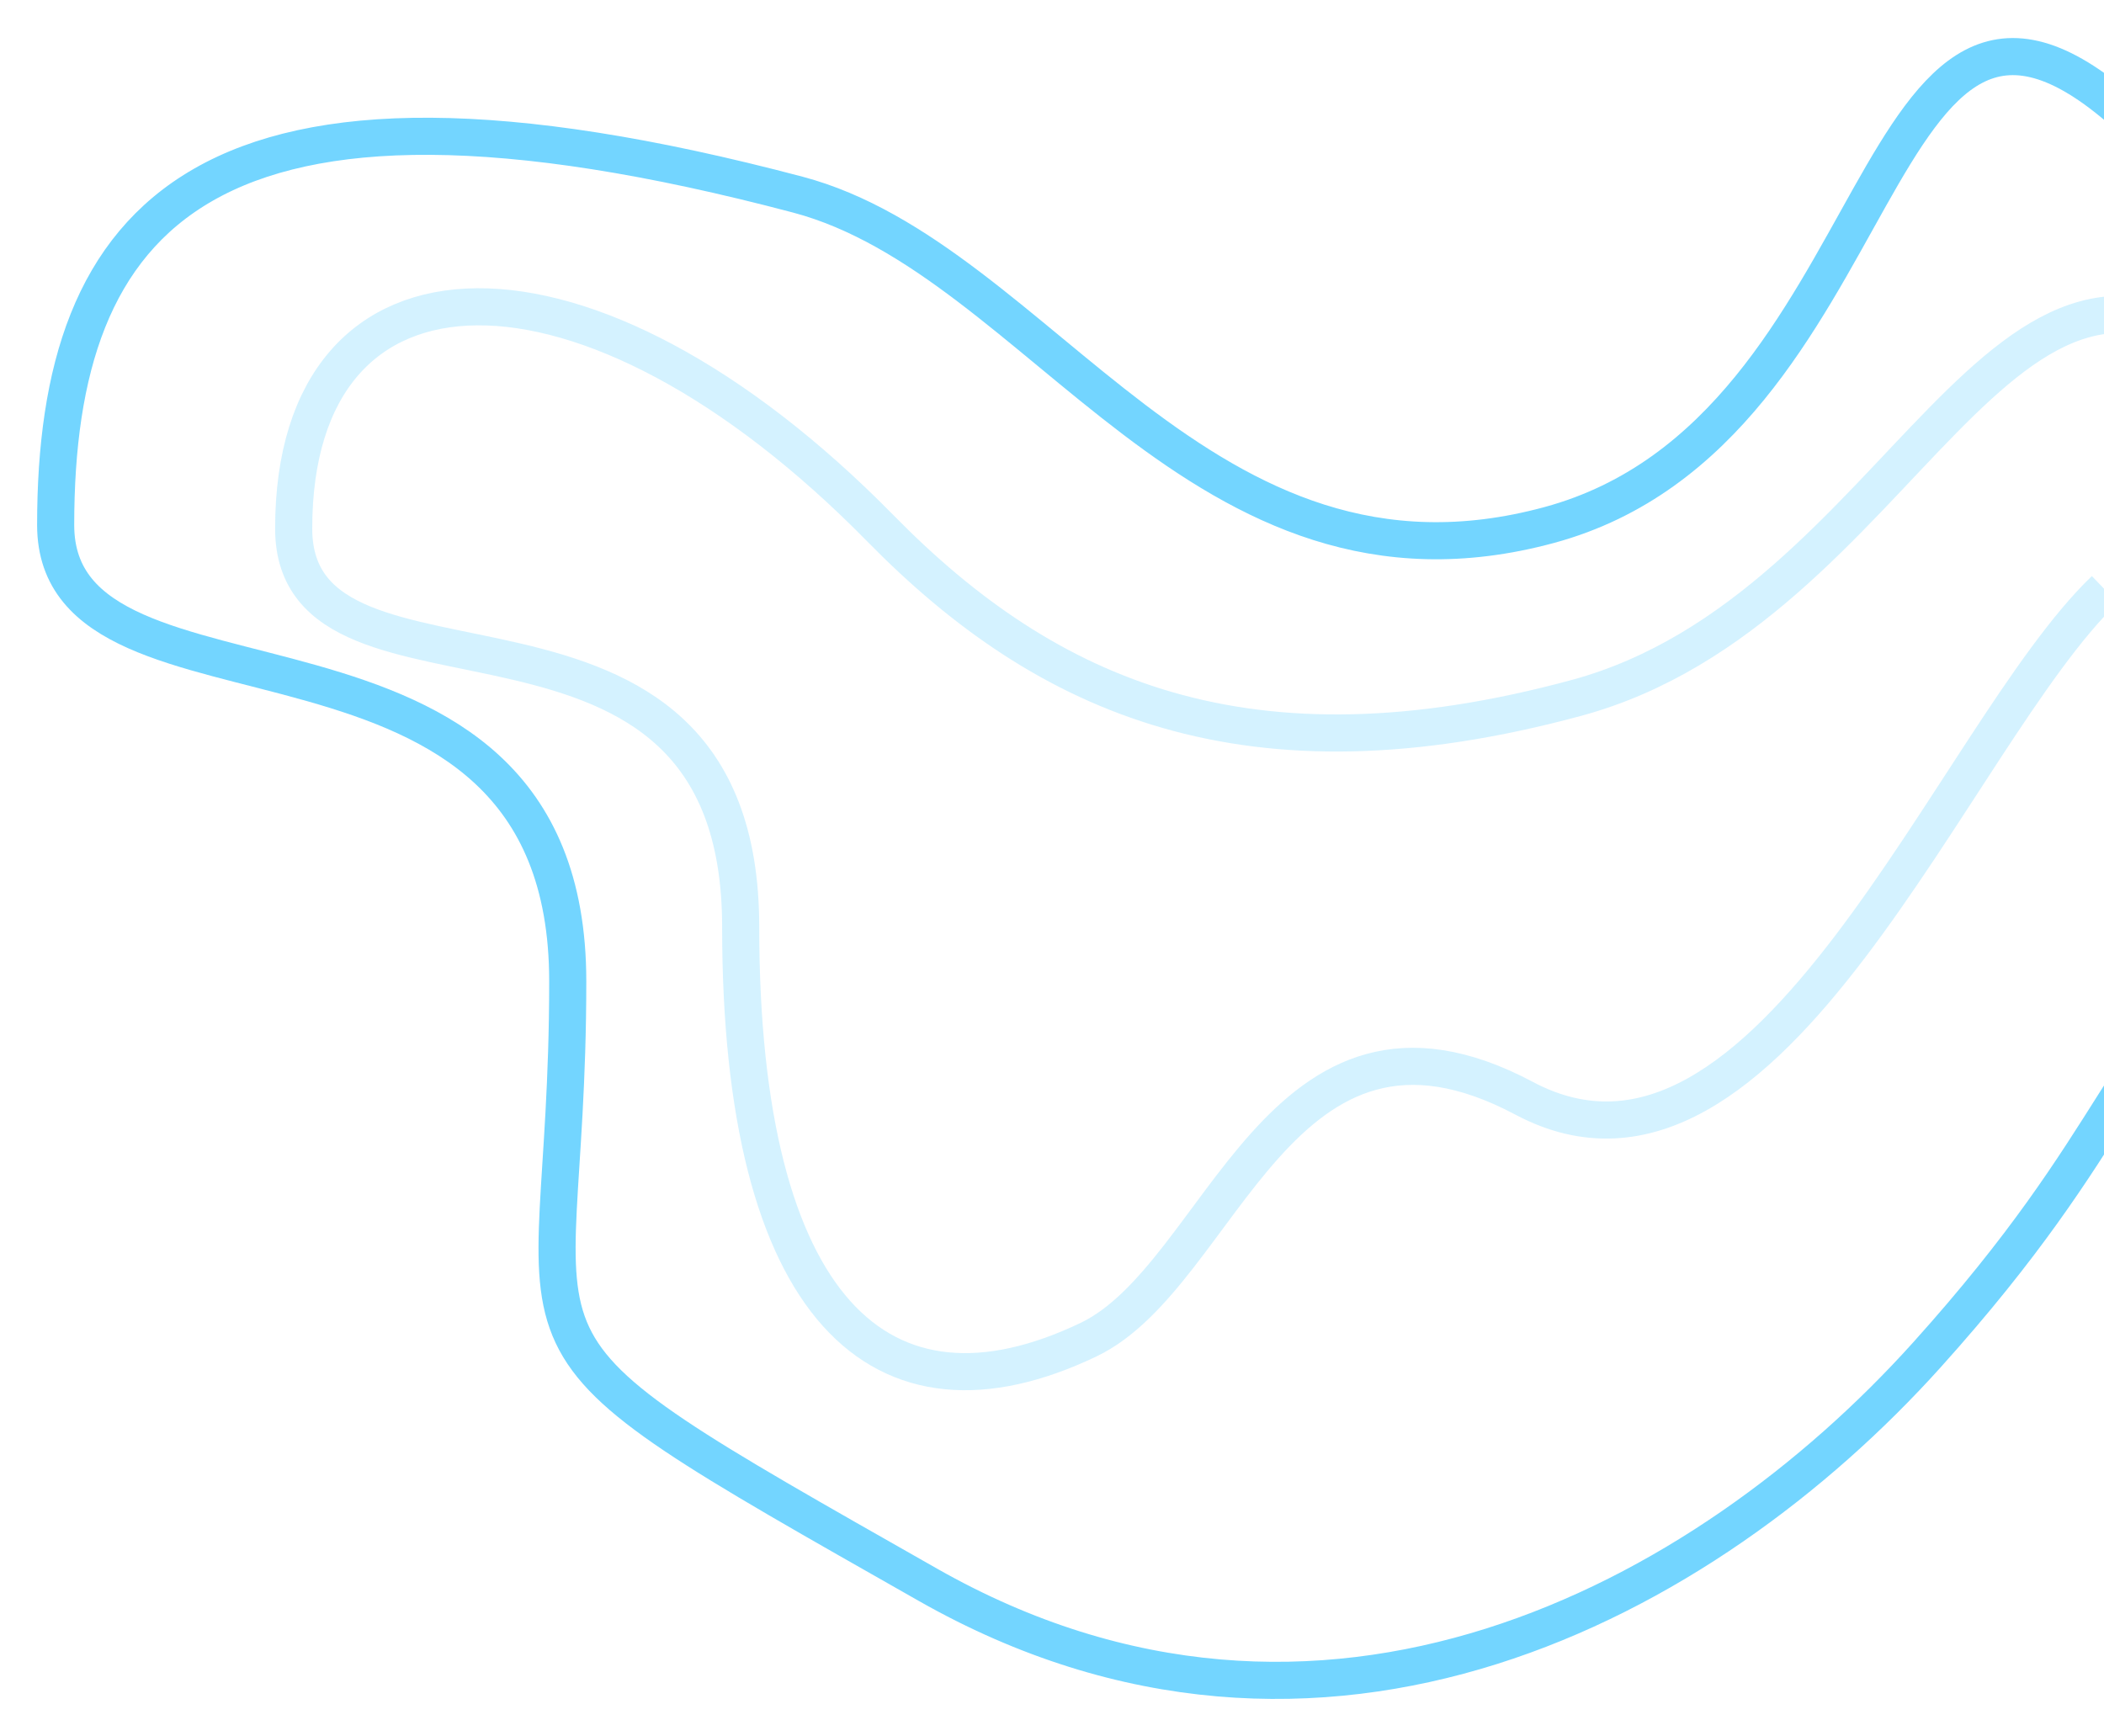 <svg width="567" height="468" viewBox="0 0 567 468" fill="none" xmlns="http://www.w3.org/2000/svg">
<g filter="url(#filter0_f_8_362)">
<path d="M613.299 242.447C569.848 284.11 572.491 306 519.322 365.113C459.305 431.839 355.994 487.324 250.099 427.152C124 355.5 153 373.5 153 264.5C153 155.5 15 200.171 15 141.5C15 58 54.629 10.042 215 52.46C280.527 69.791 323.5 167.001 417.5 141.5C511.5 116 502.213 -31.831 572.492 30.42C609.283 63.009 602.692 93.124 628.234 116C665.229 149.131 617.569 205.404 610.714 255.438" stroke="#00B3FF" stroke-opacity="0.55" stroke-width="10"/>
</g>
<g filter="url(#filter1_f_8_362)">
<path d="M567.195 158.869C526.24 198.137 476.896 331.196 410.733 296.009C344.57 260.821 329.513 343.739 293.386 361.044C237.305 387.906 199.604 352.578 199.604 249.841C199.604 147.104 79.142 197.749 79.142 142.45C79.142 63.747 158.132 61.787 237.305 142.45C282.056 188.042 336.272 212.123 424.871 188.088C513.47 164.052 539.259 41.826 605.5 100.5" stroke="#00B3FF" stroke-opacity="0.17" stroke-width="10"/>
</g>
<defs>
<filter id="filter0_f_8_362" x="0" y="0.252" width="657.158" height="467.674" filterUnits="userSpaceOnUse" color-interpolation-filters="sRGB">
<feFlood flood-opacity="0" result="BackgroundImageFix"/>
<feBlend mode="normal" in="SourceGraphic" in2="BackgroundImageFix" result="shape"/>
<feGaussianBlur stdDeviation="5" result="effect1_foregroundBlur_8_362"/>
</filter>
<filter id="filter1_f_8_362" x="64.142" y="67.686" width="554.673" height="317.009" filterUnits="userSpaceOnUse" color-interpolation-filters="sRGB">
<feFlood flood-opacity="0" result="BackgroundImageFix"/>
<feBlend mode="normal" in="SourceGraphic" in2="BackgroundImageFix" result="shape"/>
<feGaussianBlur stdDeviation="5" result="effect1_foregroundBlur_8_362"/>
</filter>
</defs>
</svg>
